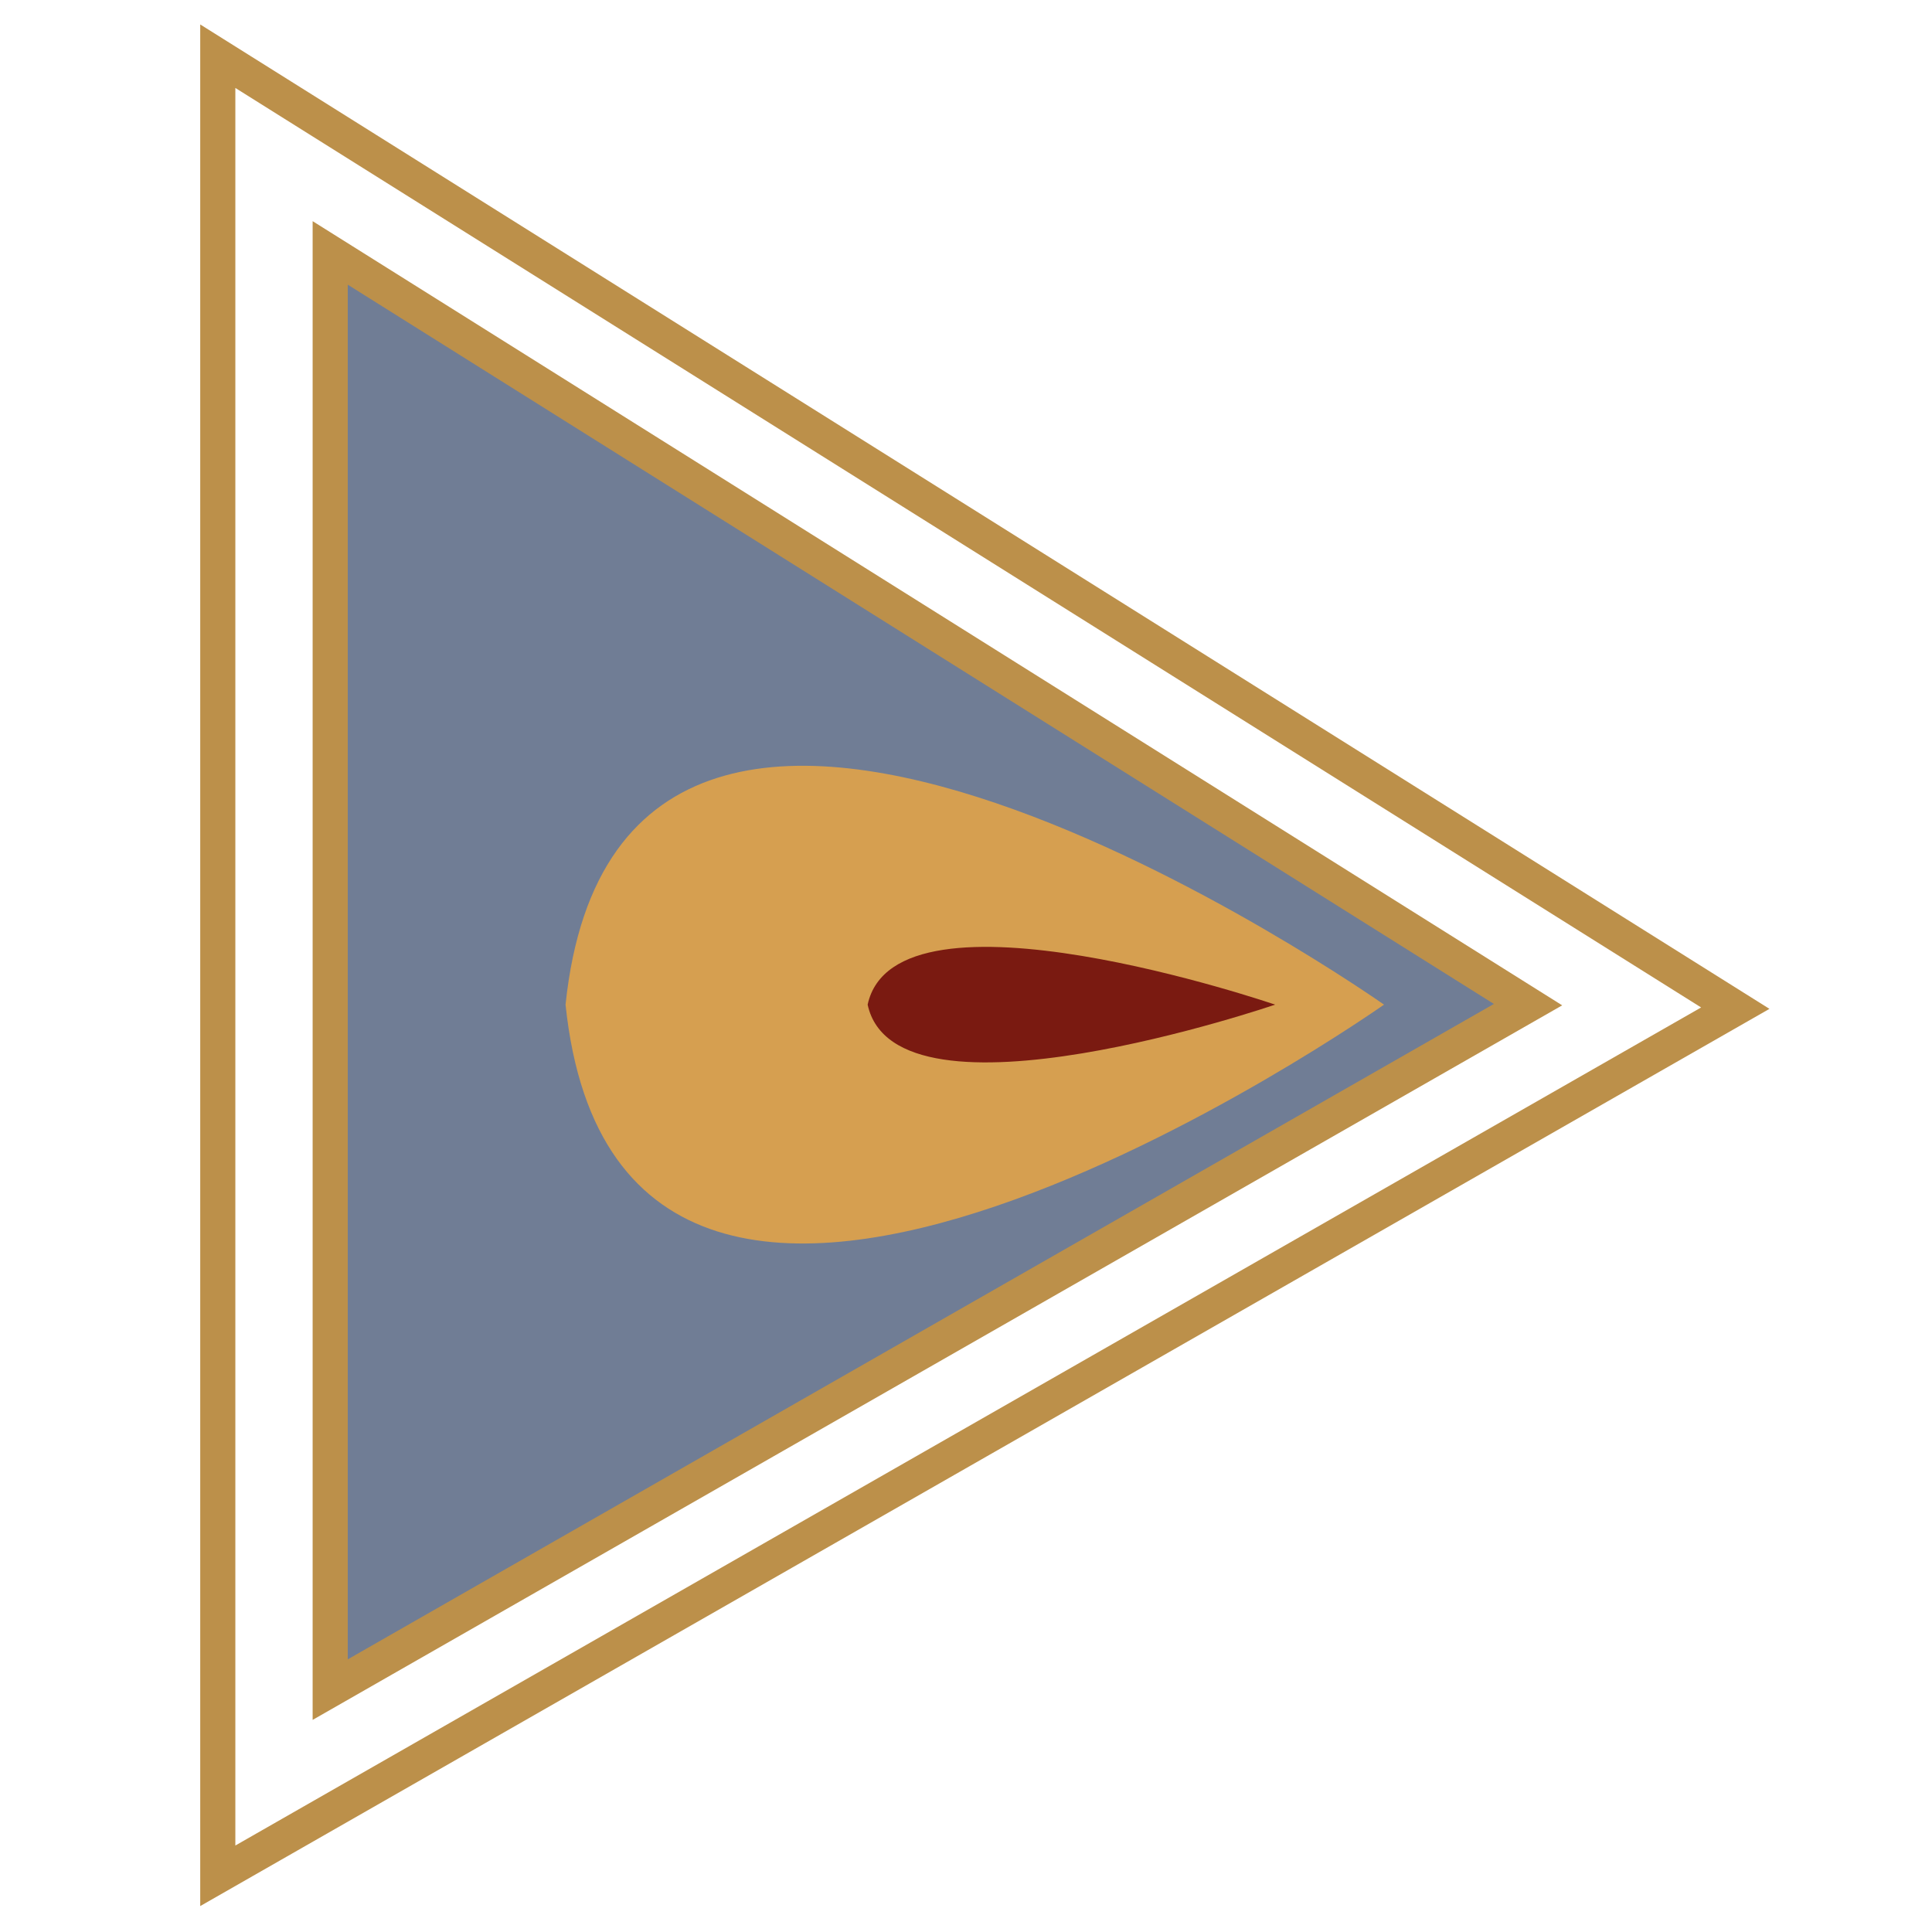 <?xml version="1.0" encoding="utf-8"?>
<!-- Generator: Adobe Illustrator 19.0.0, SVG Export Plug-In . SVG Version: 6.00 Build 0)  -->
<svg version="1.1" id="Layer_1" xmlns="http://www.w3.org/2000/svg" xmlns:xlink="http://www.w3.org/1999/xlink" x="0px" y="0px"
	 viewBox="-26.5 13.5 55 55" style="enable-background:new -26.5 13.5 55 55;" xml:space="preserve">
<style type="text/css">
	.st0{fill:none;stroke:#BC904A;stroke-miterlimit:10;}
	.st1{fill:#707D95;stroke:#BC904A;stroke-miterlimit:10;}
	.st2{fill:#D69F50;}
	.st3{fill:#7A1A11;}
</style>
<g id="XMLID_842_">
</g>
<polygon id="XMLID_1181_" class="st0" points="-20.3,15.1 -20.3,66.9 22.9,42.2 "/>
<polygon id="XMLID_1136_" class="st1" points="-17.1,20.7 -17.1,61.6 17,42.1 "/>
<path id="XMLID_868_" class="st2" d="M-10.4,42.1c1.6-15.3,23.3,0,23.3,0S-8.8,57.4-10.4,42.1z"/>
<path id="XMLID_489_" class="st3" d="M-1.8,42.1c0.8-3.7,11.6,0,11.6,0S-1,45.8-1.8,42.1z"/>
</svg>
